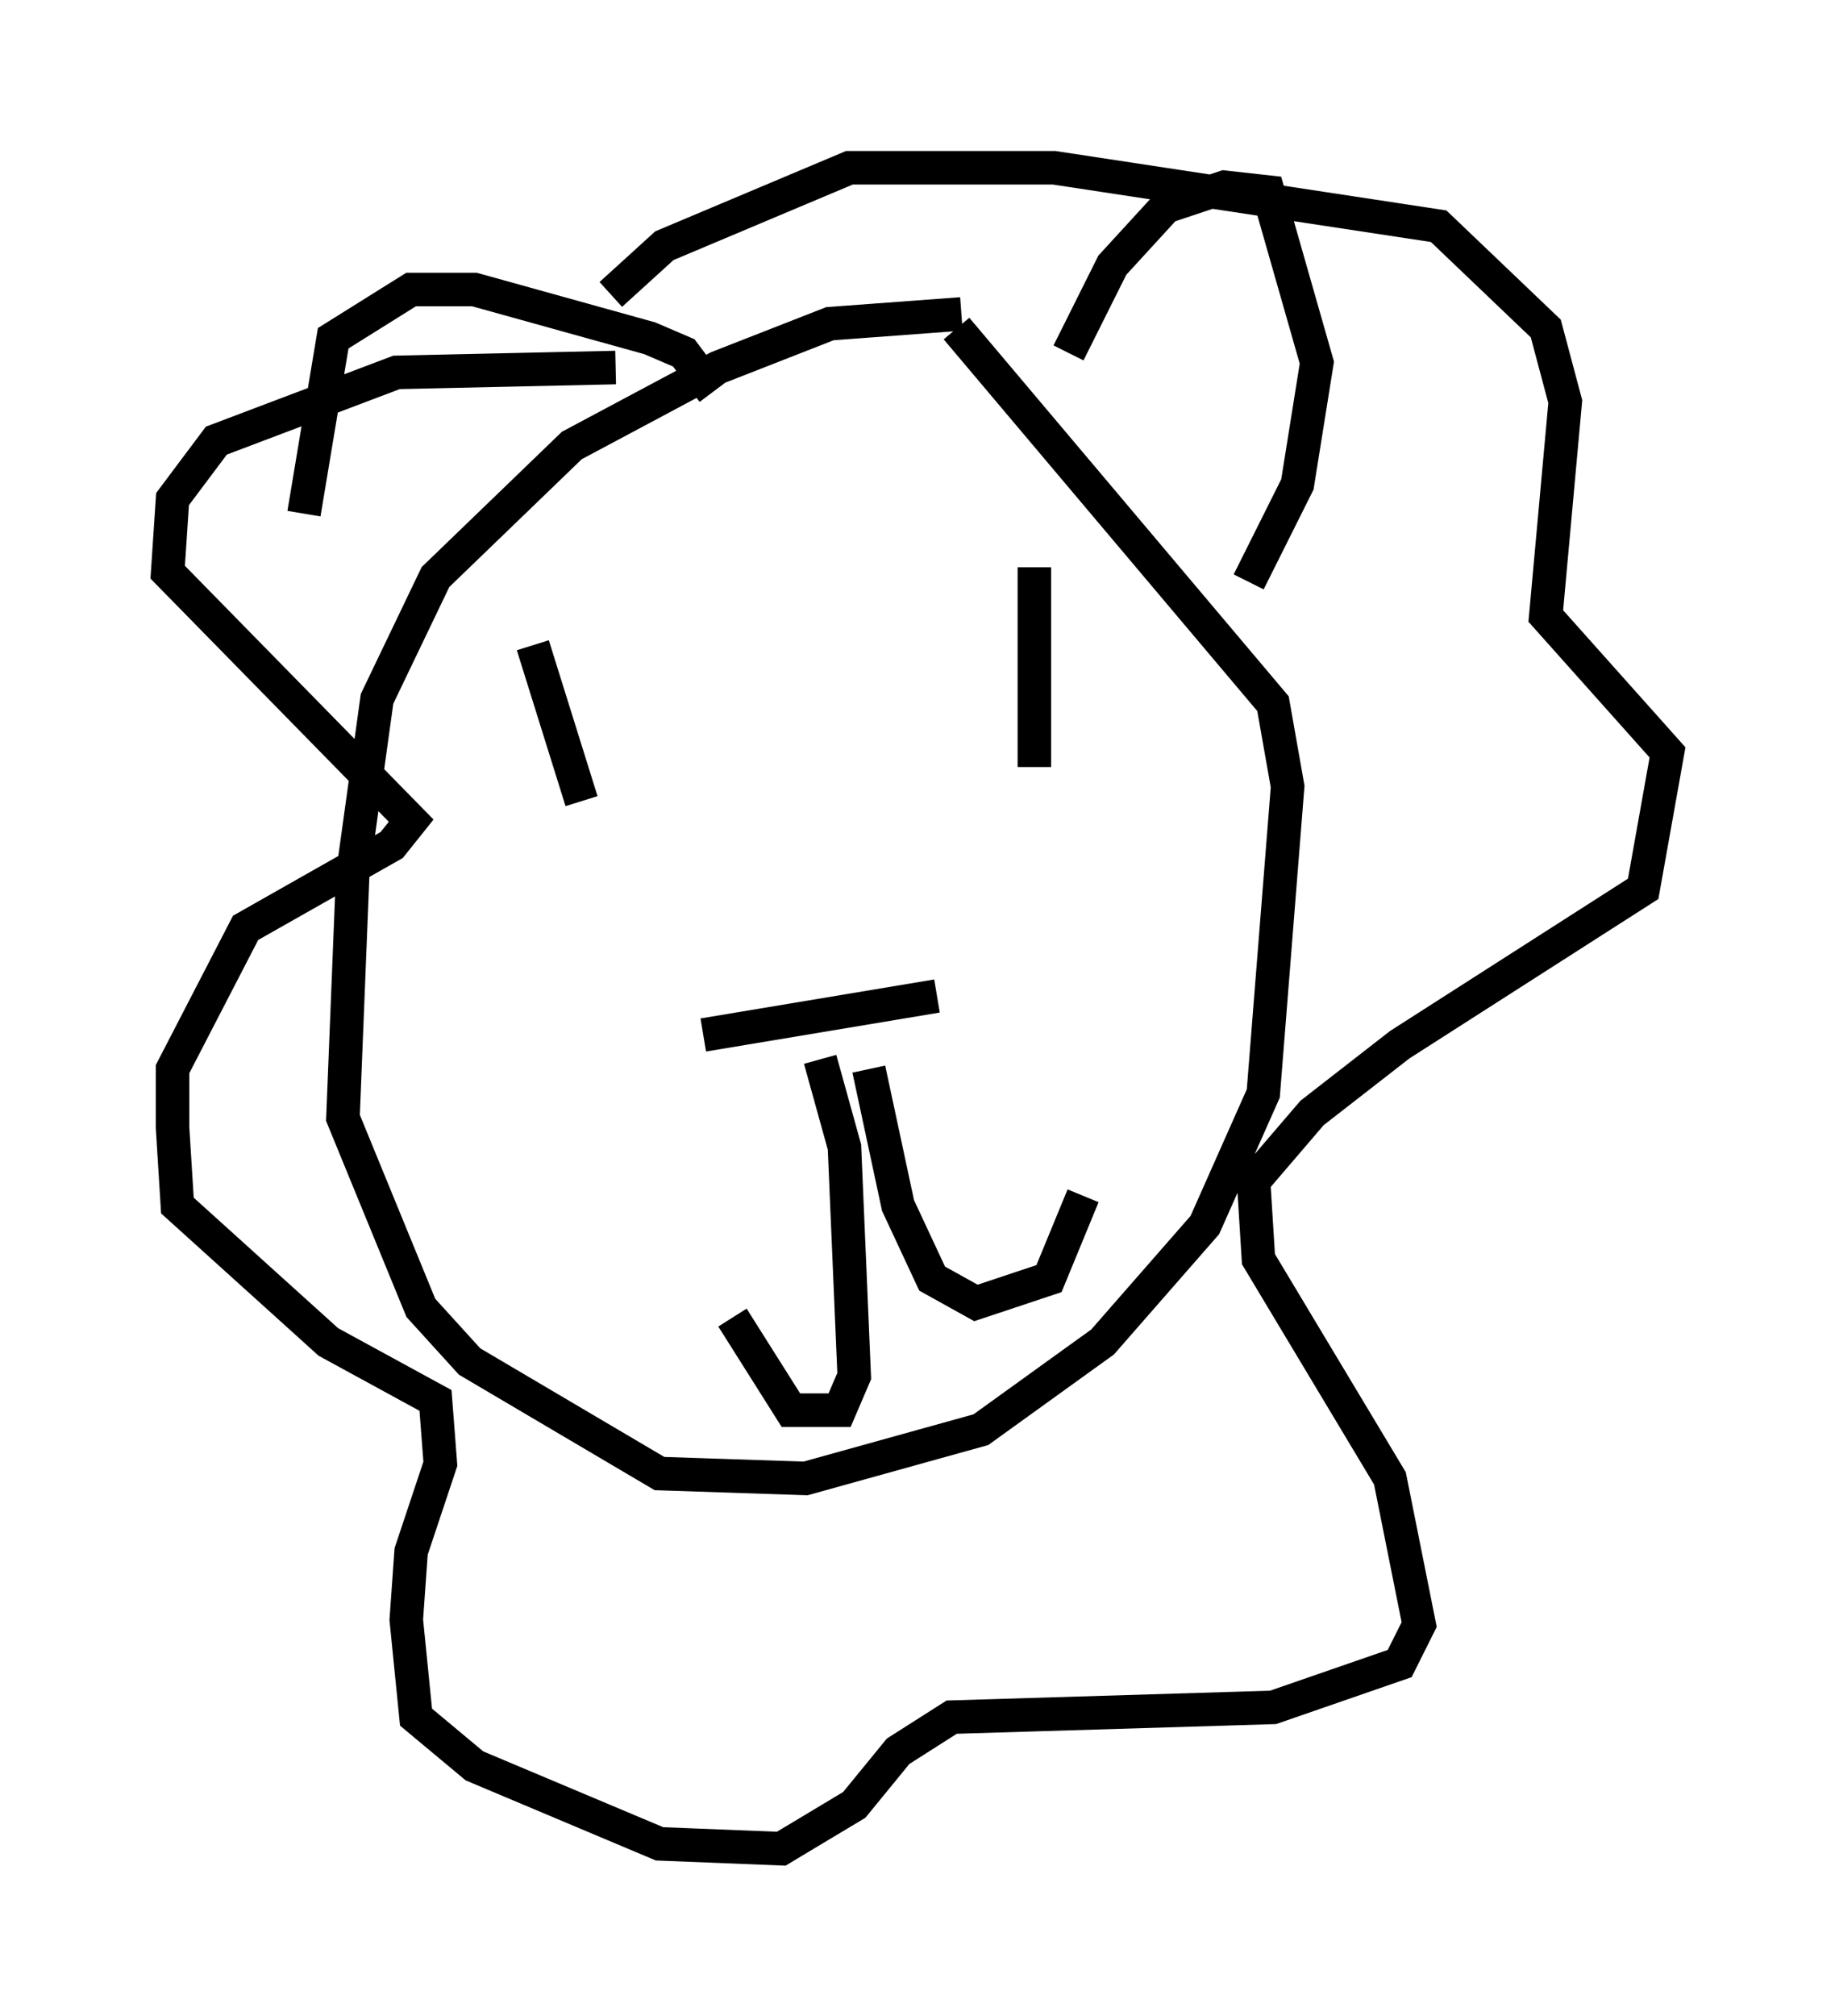 <?xml version="1.0" encoding="utf-8" ?>
<svg baseProfile="full" height="60.112" version="1.1" width="54.737" xmlns="http://www.w3.org/2000/svg" xmlns:ev="http://www.w3.org/2001/xml-events" xmlns:xlink="http://www.w3.org/1999/xlink"><defs /><rect fill="white" height="60.112" width="54.737" x="0" y="0" /><path d="M19.38, 31.581 m1.598, -0.726 l6.972, -1.162 m-3.486, 1.888 l0.726, 2.615 0.291, 6.827 l-0.436, 1.017 -1.453, 0.0 l-1.743, -2.76 m4.067, -7.408 l0.872, 4.067 1.017, 2.179 l1.307, 0.726 2.179, -0.726 l1.017, -2.469 m-1.453, -18.737 l0.0, 5.955 m-14.961, -3.631 l1.453, 4.648 m1.017, -12.927 l-6.536, 0.145 -5.374, 2.034 l-1.307, 1.743 -0.145, 2.179 l7.263, 7.408 -0.581, 0.726 l-4.358, 2.469 -2.179, 4.212 l0.0, 1.743 0.145, 2.324 l4.503, 4.067 3.196, 1.743 l0.145, 1.888 -0.872, 2.615 l-0.145, 2.034 0.291, 2.905 l1.743, 1.453 5.52, 2.324 l3.631, 0.145 2.179, -1.307 l1.307, -1.598 1.598, -1.017 l9.587, -0.291 3.777, -1.307 l0.581, -1.162 -0.872, -4.358 l-3.922, -6.536 -0.145, -2.324 l1.743, -2.034 2.615, -2.034 l7.263, -4.648 0.726, -4.067 l-3.631, -4.067 0.581, -6.391 l-0.581, -2.179 -3.196, -3.05 l-11.475, -1.743 -6.101, 0.0 l-5.52, 2.324 -1.598, 1.453 m10.458, 0.581 l-3.922, 0.291 -3.341, 1.307 l-4.358, 2.324 -4.067, 3.922 l-1.743, 3.631 -0.726, 5.229 l-0.291, 7.263 2.324, 5.665 l1.453, 1.598 5.665, 3.341 l4.358, 0.145 5.229, -1.453 l3.631, -2.615 3.05, -3.486 l1.743, -3.922 0.726, -9.151 l-0.436, -2.469 -9.441, -11.184 m3.341, 0.726 l1.307, -2.615 1.598, -1.743 l1.743, -0.581 1.307, 0.145 l1.453, 5.084 -0.581, 3.631 l-1.453, 2.905 m-15.978, -5.665 l-0.872, -1.162 -1.017, -0.436 l-5.229, -1.453 -1.888, 0.0 l-2.324, 1.453 -0.872, 5.229 " fill="none" stroke="black" stroke-width="1" /></svg>